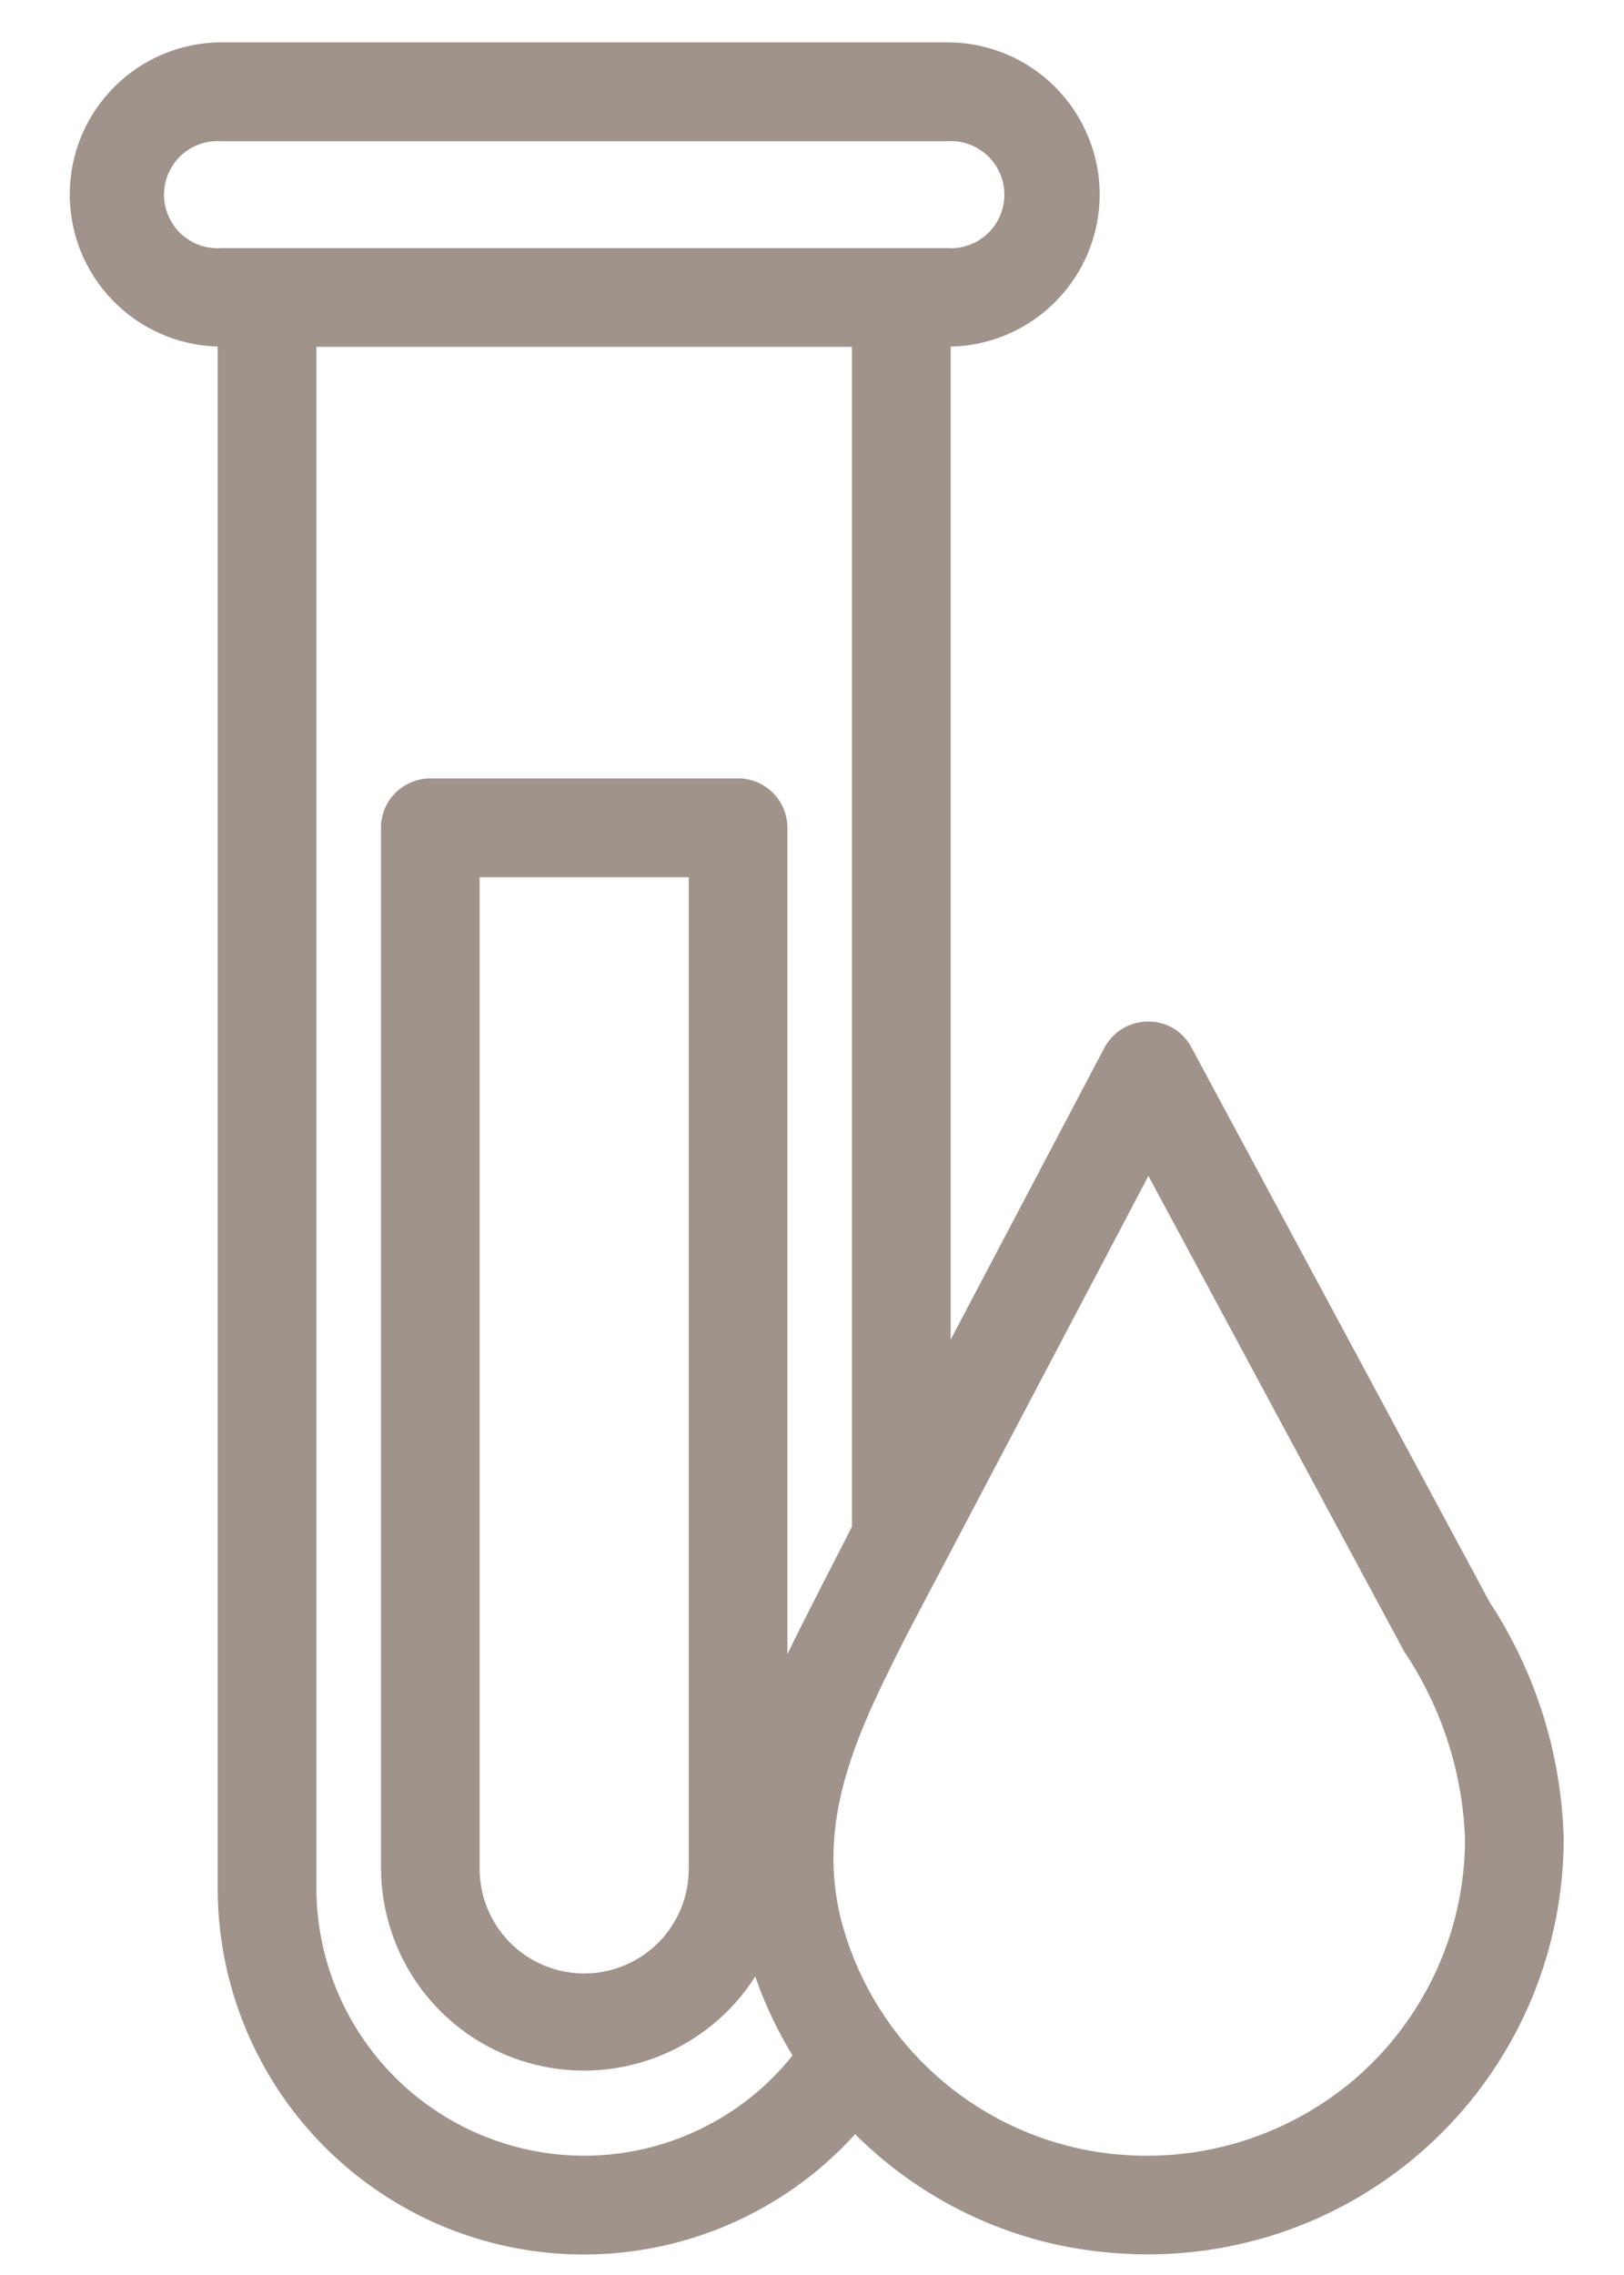 <svg width="20" height="28" viewBox="0 0 20 28" fill="none" xmlns="http://www.w3.org/2000/svg">
<path d="M13.543 2.396C13.543 2.15 13.495 1.906 13.4 1.679C13.306 1.451 13.168 1.245 12.994 1.071C12.82 0.896 12.613 0.758 12.386 0.664C12.158 0.57 11.915 0.521 11.668 0.521H2.719C2.228 0.524 1.758 0.72 1.41 1.067C1.062 1.414 0.864 1.883 0.859 2.374C0.854 2.865 1.042 3.339 1.383 3.692C1.724 4.046 2.19 4.252 2.681 4.265V23.234C2.68 24.145 2.955 25.035 3.47 25.787C3.985 26.538 4.715 27.116 5.565 27.445C6.415 27.773 7.344 27.836 8.231 27.626C9.117 27.416 9.919 26.942 10.531 26.267C11.221 26.955 12.094 27.43 13.047 27.634C13.403 27.708 13.766 27.746 14.13 27.746C14.803 27.747 15.469 27.616 16.091 27.36C16.713 27.103 17.279 26.726 17.755 26.251C18.231 25.776 18.609 25.211 18.867 24.59C19.124 23.968 19.257 23.302 19.257 22.629C19.23 21.593 18.914 20.586 18.346 19.72L14.673 12.892C14.622 12.794 14.545 12.713 14.45 12.656C14.355 12.6 14.246 12.571 14.135 12.573C14.025 12.573 13.917 12.604 13.823 12.661C13.729 12.718 13.652 12.8 13.6 12.897L11.708 16.487V4.266C12.197 4.256 12.663 4.055 13.006 3.705C13.349 3.356 13.542 2.886 13.543 2.396ZM7.194 26.532C6.32 26.531 5.482 26.183 4.863 25.565C4.245 24.947 3.897 24.109 3.896 23.234V4.269H10.492V18.791C10.492 18.791 9.822 20.09 9.697 20.36V10.188C9.697 10.027 9.633 9.872 9.519 9.758C9.405 9.644 9.251 9.58 9.09 9.58H5.3C5.22 9.58 5.141 9.596 5.067 9.627C4.993 9.657 4.926 9.702 4.87 9.758C4.813 9.815 4.769 9.882 4.738 9.955C4.708 10.029 4.692 10.108 4.692 10.188V22.98C4.691 23.522 4.866 24.049 5.19 24.483C5.515 24.916 5.971 25.233 6.491 25.384C7.011 25.536 7.566 25.515 8.073 25.324C8.579 25.133 9.011 24.783 9.301 24.326C9.419 24.666 9.573 24.992 9.761 25.298C9.453 25.683 9.063 25.994 8.618 26.207C8.174 26.421 7.687 26.532 7.194 26.532ZM8.482 10.797V22.98C8.485 23.151 8.454 23.321 8.39 23.48C8.327 23.638 8.232 23.783 8.113 23.905C7.993 24.026 7.85 24.123 7.692 24.189C7.535 24.255 7.365 24.289 7.195 24.289C7.024 24.289 6.855 24.255 6.697 24.189C6.539 24.123 6.396 24.026 6.277 23.905C6.157 23.783 6.062 23.638 5.999 23.48C5.936 23.321 5.904 23.151 5.907 22.98V10.797H8.482ZM14.143 14.473L17.283 20.308C17.287 20.316 17.292 20.324 17.297 20.332C17.753 21.014 18.011 21.809 18.042 22.629C18.043 23.209 17.913 23.783 17.664 24.307C17.414 24.831 17.051 25.293 16.6 25.659C16.142 26.027 15.608 26.29 15.036 26.426C14.464 26.561 13.869 26.568 13.294 26.445C12.586 26.291 11.935 25.943 11.415 25.439C10.894 24.936 10.525 24.296 10.349 23.594C10.05 22.333 10.592 21.259 11.167 20.122L14.143 14.473ZM11.669 3.054H2.719C2.63 3.06 2.54 3.047 2.455 3.016C2.37 2.986 2.293 2.938 2.227 2.876C2.162 2.815 2.11 2.74 2.074 2.658C2.038 2.575 2.02 2.486 2.02 2.396C2.02 2.306 2.038 2.217 2.074 2.134C2.11 2.052 2.162 1.977 2.227 1.916C2.293 1.854 2.37 1.806 2.455 1.776C2.54 1.745 2.63 1.732 2.719 1.738H11.669C11.759 1.732 11.849 1.745 11.934 1.776C12.018 1.806 12.096 1.854 12.162 1.916C12.227 1.977 12.279 2.052 12.315 2.134C12.351 2.217 12.369 2.306 12.369 2.396C12.369 2.486 12.351 2.575 12.315 2.658C12.279 2.74 12.227 2.815 12.162 2.876C12.096 2.938 12.018 2.986 11.934 3.016C11.849 3.047 11.759 3.06 11.669 3.054Z" fill="#9F938B"/>
</svg>
